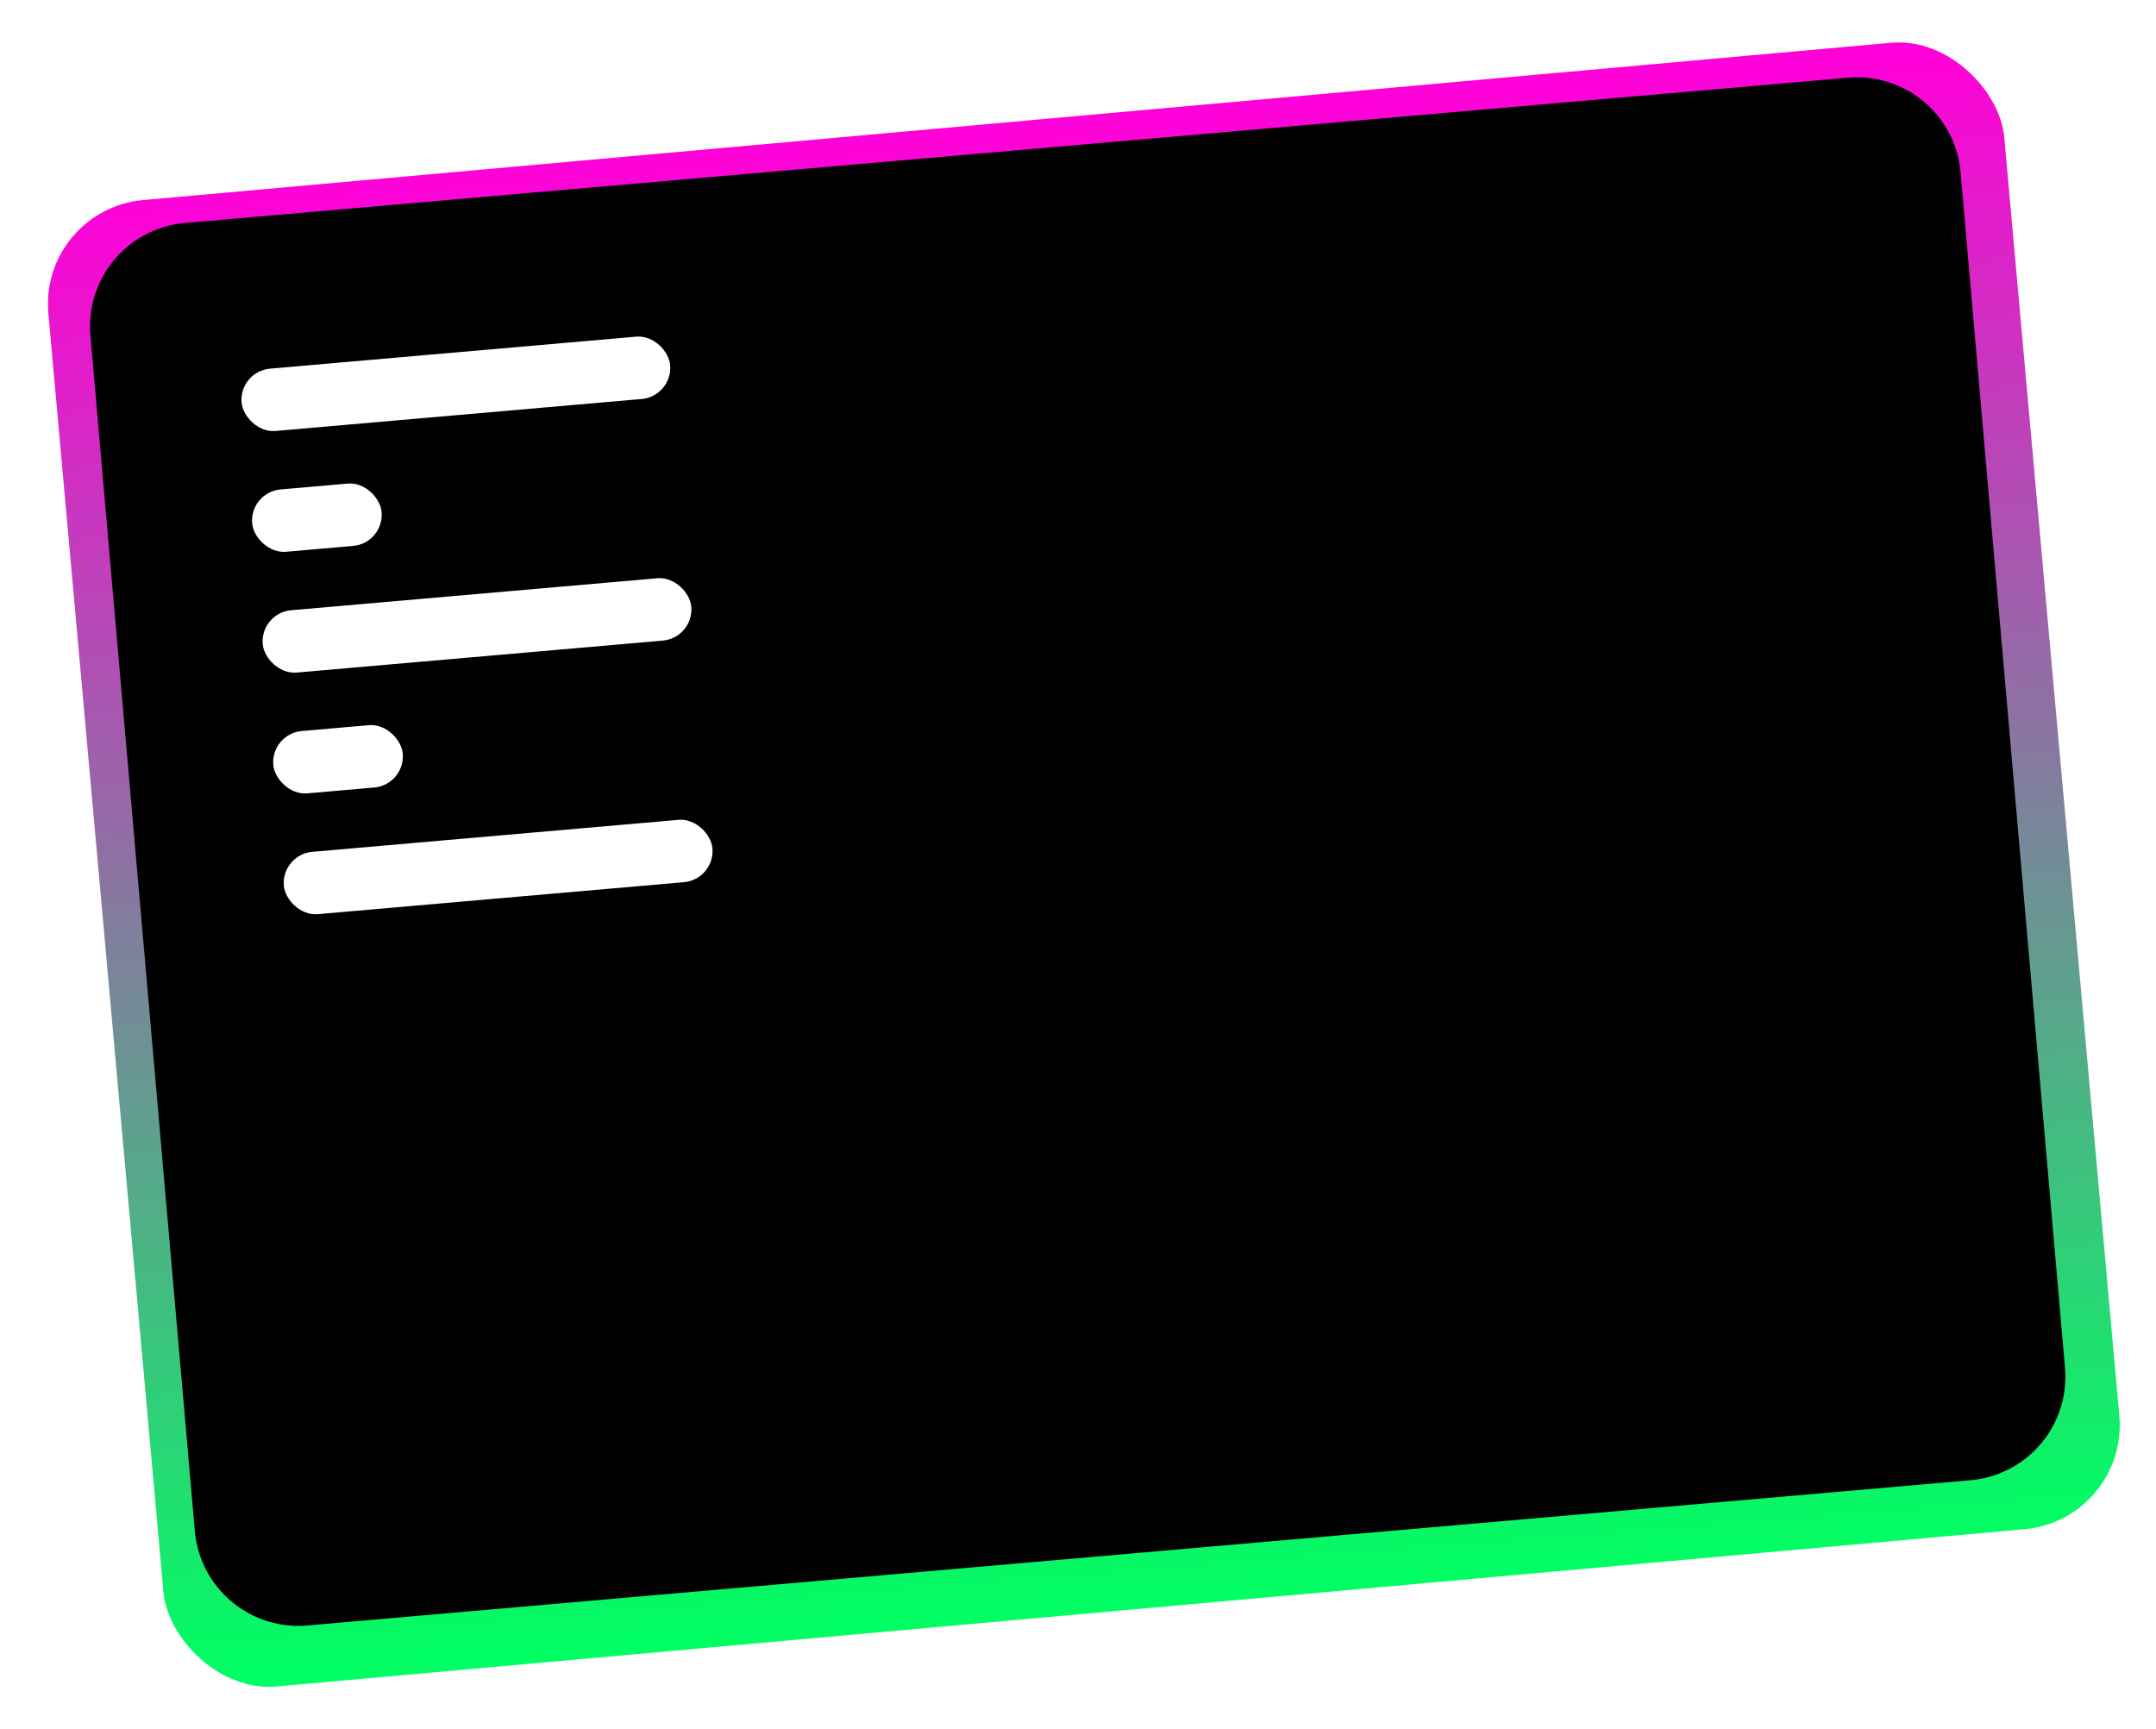 <svg xmlns="http://www.w3.org/2000/svg" xmlns:xlink="http://www.w3.org/1999/xlink" viewBox="0 0 497.594 399.11">
  <defs>
    <style>
      .cls-1 {
        fill: url(#linear-gradient);
      }

      .cls-2 {
        fill: #fff;
      }

      .cls-3 {
        filter: url(#長方形_14);
      }
    </style>
    <linearGradient id="linear-gradient" x1="0.5" x2="0.5" y2="1" gradientUnits="objectBoundingBox">
      <stop offset="0" stop-color="#ff00d8"/>
      <stop offset="1" stop-color="#00ff62"/>
    </linearGradient>
    <filter id="長方形_14" x="0" y="0" width="497.594" height="399.11" filterUnits="userSpaceOnUse">
      <feOffset dy="3" input="SourceAlpha"/>
      <feGaussianBlur stdDeviation="3" result="blur"/>
      <feFlood flood-opacity="0.325"/>
      <feComposite operator="in" in2="blur"/>
      <feComposite in="SourceGraphic"/>
    </filter>
  </defs>
  <g id="グループ化_1" data-name="グループ化 1" transform="translate(-0.407 -111.189)">
    <g class="cls-3" transform="matrix(1, 0, 0, 1, 0.41, 111.19)">
      <rect id="長方形_14-2" data-name="長方形 14" class="cls-1" width="451.411" height="343.073" rx="24" transform="matrix(1, -0.09, 0.09, 1, 9, 45.34)"/>
    </g>
    <path id="パス_1" data-name="パス 1" d="M24,0H409.355a24,24,0,0,1,24,24V301.016a24,24,0,0,1-24,24H24a24,24,0,0,1-24-24V24A24,24,0,0,1,24,0Z" transform="matrix(0.996, -0.087, 0.087, 0.996, 19.188, 164.739)"/>
    <rect id="長方形_4" data-name="長方形 4" class="cls-2" width="30" height="14.445" rx="7.223" transform="matrix(0.996, -0.087, 0.087, 0.996, 57.973, 224.785)"/>
    <rect id="長方形_8" data-name="長方形 8" class="cls-2" width="30" height="14.445" rx="7.223" transform="matrix(0.996, -0.087, 0.087, 0.996, 62.852, 280.547)"/>
    <rect id="長方形_11" data-name="長方形 11" class="cls-2" width="99.31" height="14.445" rx="7.223" transform="matrix(0.996, -0.087, 0.087, 0.996, 65.291, 308.428)"/>
    <rect id="長方形_12" data-name="長方形 12" class="cls-2" width="99.31" height="14.445" rx="7.223" transform="matrix(0.996, -0.087, 0.087, 0.996, 55.534, 196.904)"/>
    <rect id="長方形_13" data-name="長方形 13" class="cls-2" width="99.31" height="14.445" rx="7.223" transform="matrix(0.996, -0.087, 0.087, 0.996, 60.412, 252.666)"/>
  </g>
</svg>
